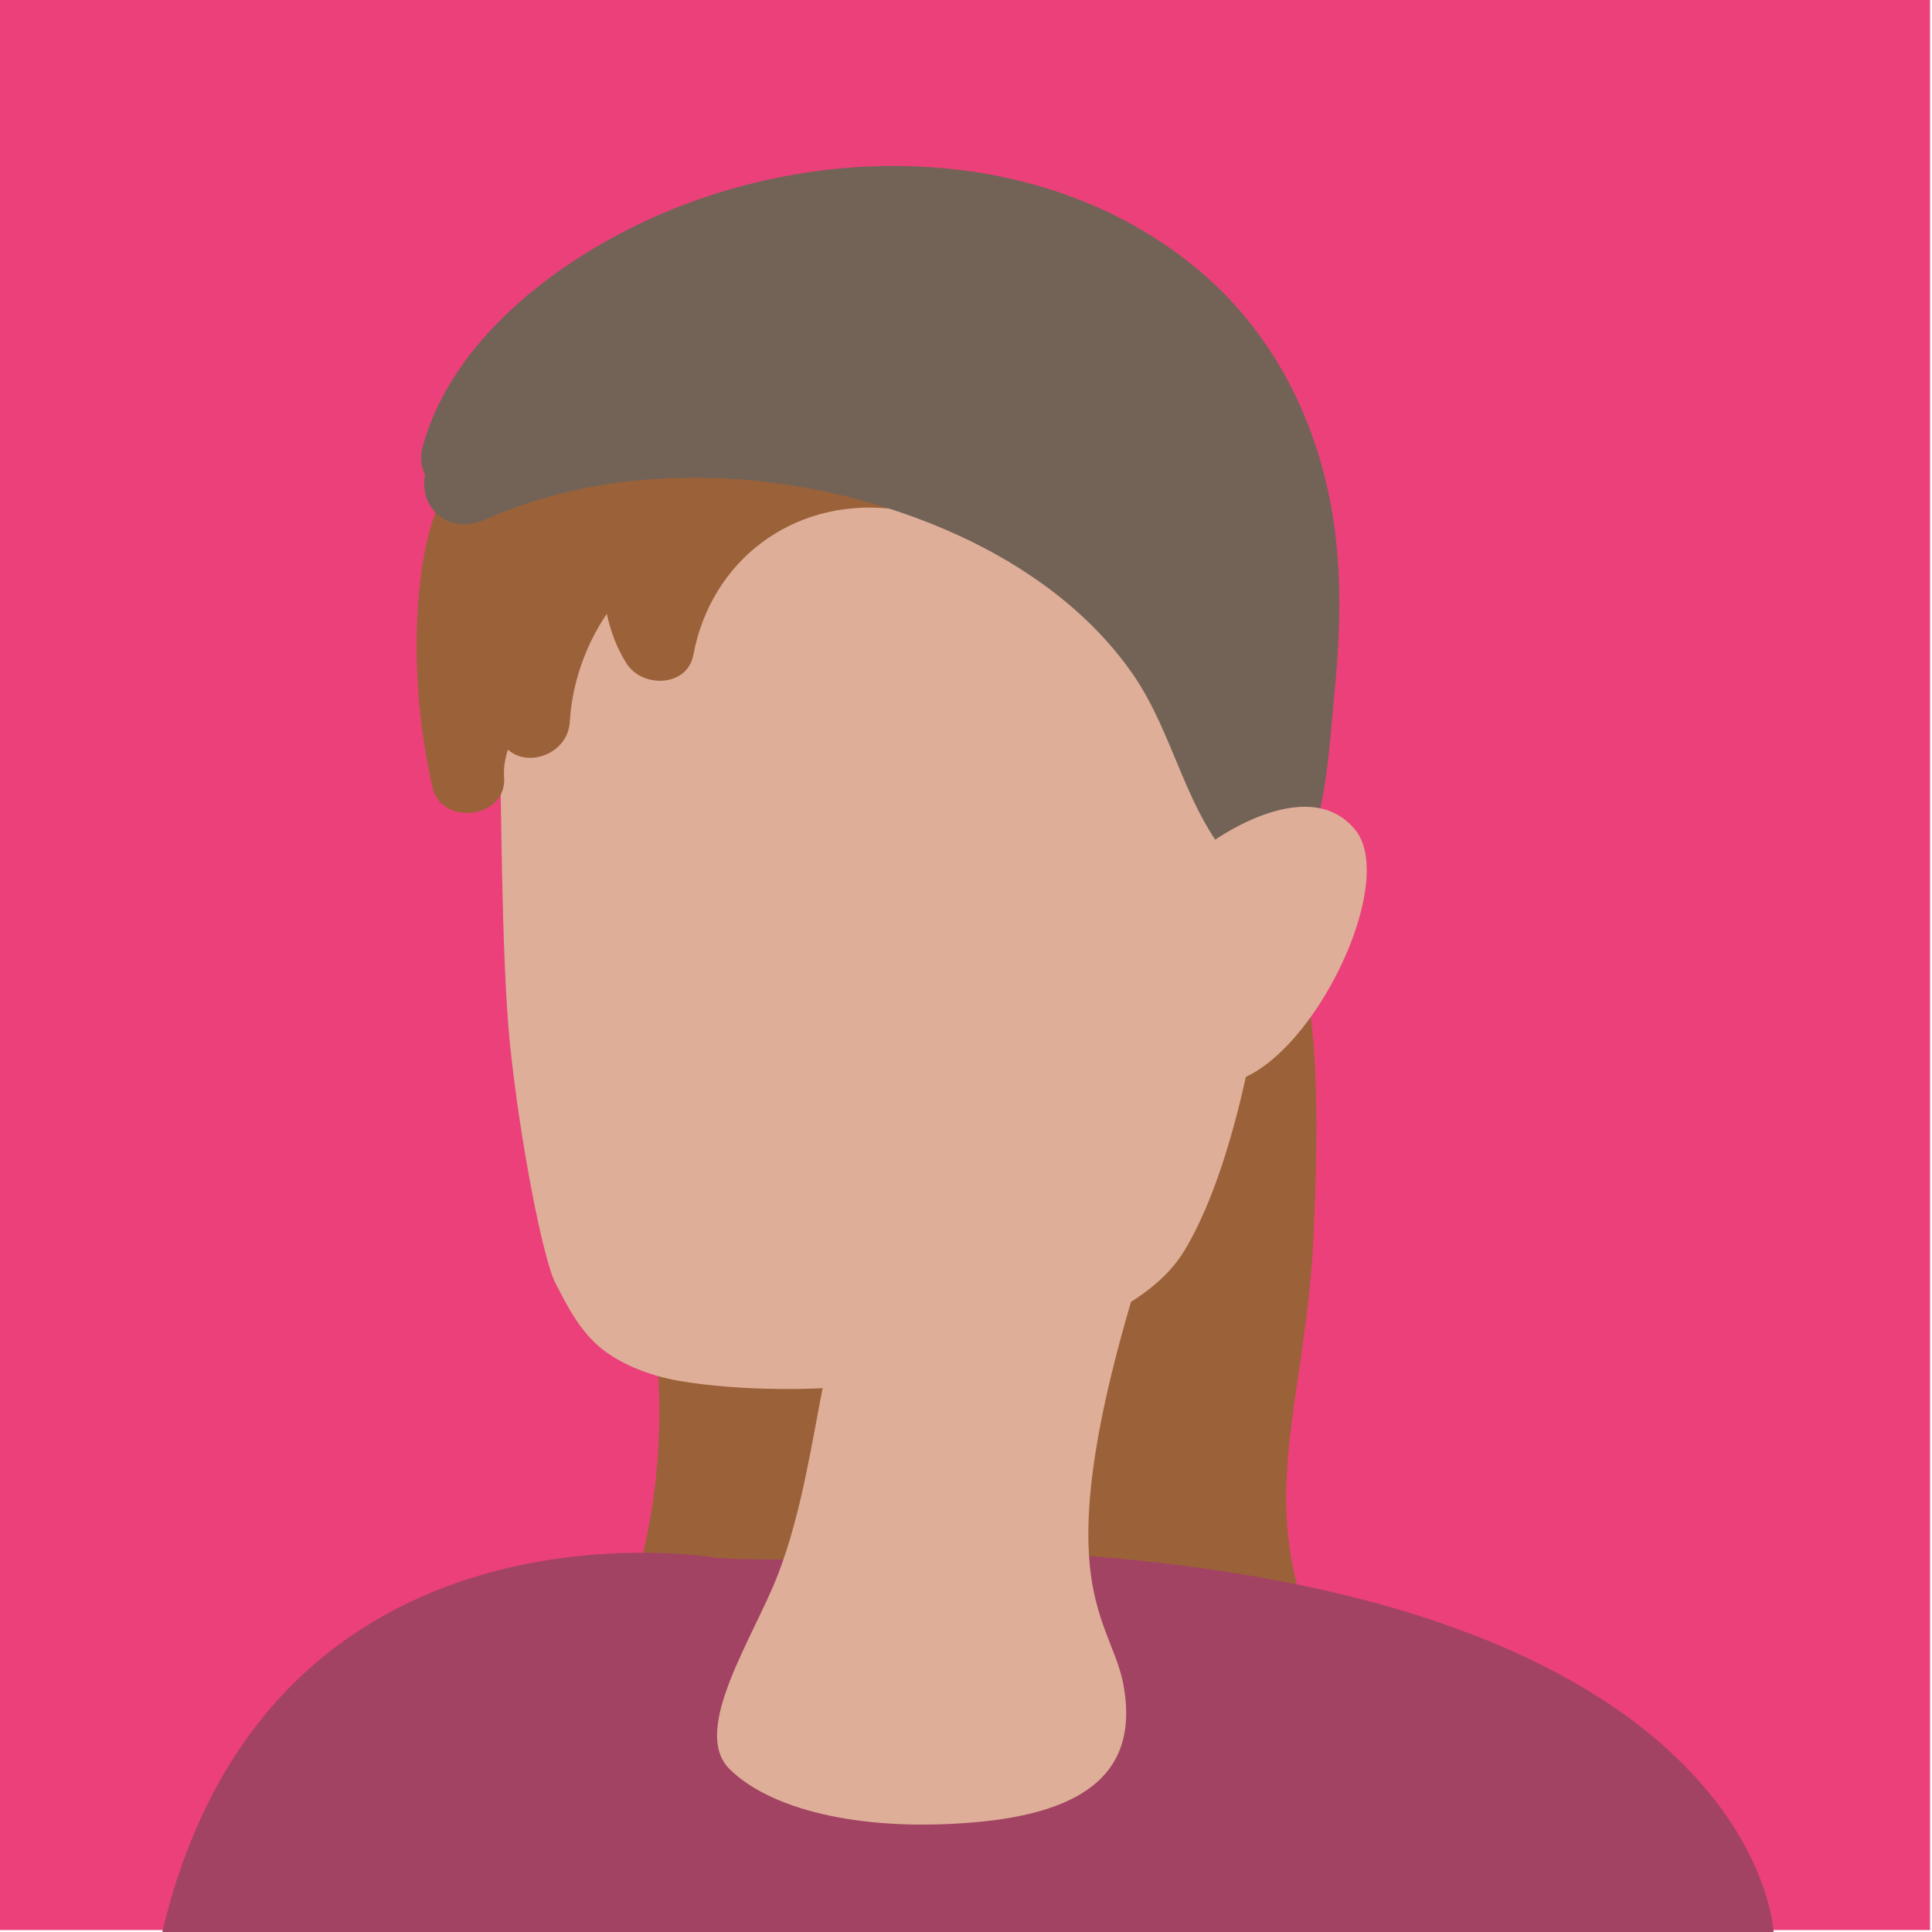 <?xml version="1.0" encoding="utf-8"?>
<!-- Generator: Adobe Illustrator 24.0.3, SVG Export Plug-In . SVG Version: 6.00 Build 0)  -->
<svg version="1.1" id="Layer_1" xmlns="http://www.w3.org/2000/svg" xmlns:xlink="http://www.w3.org/1999/xlink" x="0px" y="0px"
	 viewBox="0 0 500 500" style="enable-background:new 0 0 500 500;" xml:space="preserve">
<style type="text/css">
	.st0{fill:#EC407A;}
	.st1{fill:#9B6239;}
	.st2{fill:#A34363;}
	.st3{fill:#DEAE98;}
	.st4{fill:#736357;}
</style>
<rect x="-0.5" y="-0.5" class="st0" width="500" height="500"/>
<path class="st1" d="M338.94,261.94c0,0,3.06,13.06,1.06,57.06s-15,68,0,104s-193,22-193,22s33-39,21-110s-40-137-36-152
	S337.87,204.87,338.94,261.94z"/>
<g>
	<path class="st1" d="M338.94,261.94c-0.5-5.08-3.99-9.45-9.45-9.45c-4.48,0-9.41,3.91-9.47,8.68c-0.49,0.48-0.96,0.99-1.38,1.55
		c-11.44,14.91-20.06,31.54-26.07,49.33c-2.57,7.61,5.12,12.51,11.62,11.62c5.69-0.78,10.25-3.83,13.84-7.96
		c4.14,6.14,14.73,3.58,16.61-3.4C339.05,295.88,340.6,278.87,338.94,261.94z"/>
	<path class="st2" d="M185.62,403.18c0,0-115.9-20.23-143.62,96.82h417c0,0-3.78-88.15-191.49-98.27
		C267.51,401.73,204.52,404.62,185.62,403.18z"/>
	<path class="st3" d="M219.44,320.36c-1.65,12.07-3.6,24.05-6.02,36.21c-3.35,16.79-5.88,34.77-12.05,50.83
		c-6.3,16.38-22.68,40.31-12.6,50.39c10.08,10.08,32.76,16.38,62.99,13.86c30.24-2.52,42.83-13.86,39.05-35.27
		c-3.78-21.42-27.72-27.72,21.42-156.22c8.6-22.5,17.12-47.24,16.58-71.68c-0.24-11.08-2.84-23.31-11.98-30.53
		c-16.34-12.91-44.29-4.68-57.42,9.21c-26.42,27.94-33.06,73.16-37.06,109.55C221.47,304.69,220.52,312.55,219.44,320.36z"/>
	<path class="st3" d="M212.75,57.23c-34.61,6.5-72.65,14.72-81.03,64.96c-3.03,6.77-4.4,36.7-2.49,70.14
		c0.59,10.32,0.39,54.33,2.73,77.67c2.61,25.58,8.65,56.16,11.83,62.17c2.78,5.29,6.31,12.78,12.79,17.55
		c3.65,2.68,10.01,6.05,19.2,7.65c14.15,2.47,46.06,4.37,74.93-4.02c23.99-6.97,46.68-14.57,55.82-29.7
		c10.19-16.87,18.42-47.84,22.45-86.75c2.21-21.28,11.28-89.01-3.15-126.14c-9.29-23.91-25.61-38.98-45.13-47.41
		C259.51,54.2,234.93,53.07,212.75,57.23z"/>
	<path class="st1" d="M249.87,132.76"/>
	<path class="st1" d="M229.7,112.67c-1.22-0.11-2.43-0.17-3.64-0.21c-0.97-3.02-3.25-5.68-6.39-6.15
		c-29.41-4.4-59.07-2.59-87.56,6.11c-2.16,0.66-3.78,2.01-4.87,3.69c-12.71,5.06-16.84,20.36-18.43,33.93
		c-2.1,17.93-0.8,36.05,3.09,53.65c2.27,10.26,19.35,8.2,18.56-2.51c-0.18-2.42,0.25-4.82,0.99-7.19
		c5.16,4.78,15.51,1.15,16.01-7.16c0.6-9.99,4-19.72,9.58-27.98c0.95,4.48,2.55,8.82,5.13,12.89c4.02,6.33,15.69,6.18,17.27-2.26
		c4.59-24.42,25.51-40.15,50.26-37.91C241.81,132.67,241.74,113.76,229.7,112.67z"/>
	<path class="st4" d="M345.57,138.13c-3.2-26.14-14.65-50.67-34.97-67.89c-39.25-33.28-97.92-34.15-143.09-13.27
		c-24.44,11.3-50.54,31.43-58.09,58.41c-0.8,2.85-0.47,5.35,0.57,7.39c-0.52,2.69-0.14,5.59,1.14,7.78
		c3.18,5.44,9.35,6.2,14.65,3.84c37.53-16.7,84.86-12.82,121.74,3.93c17.8,8.08,34.49,20.01,45.71,36.24
		c10.92,15.81,13.6,36.24,27.24,50.18c4.48,4.58,13.87,4.13,16.82-2.17c6.1-13.01,6.64-28.7,8.05-42.85
		C346.71,165.9,347.26,151.96,345.57,138.13z"/>
	<path class="st3" d="M312.86,218.43c0,0,25.2-18.9,37.79-3.78c12.6,15.12-16.38,70.55-38.42,65.51
		C290.18,275.12,309.08,233.55,312.86,218.43z"/>
</g>
</svg>
